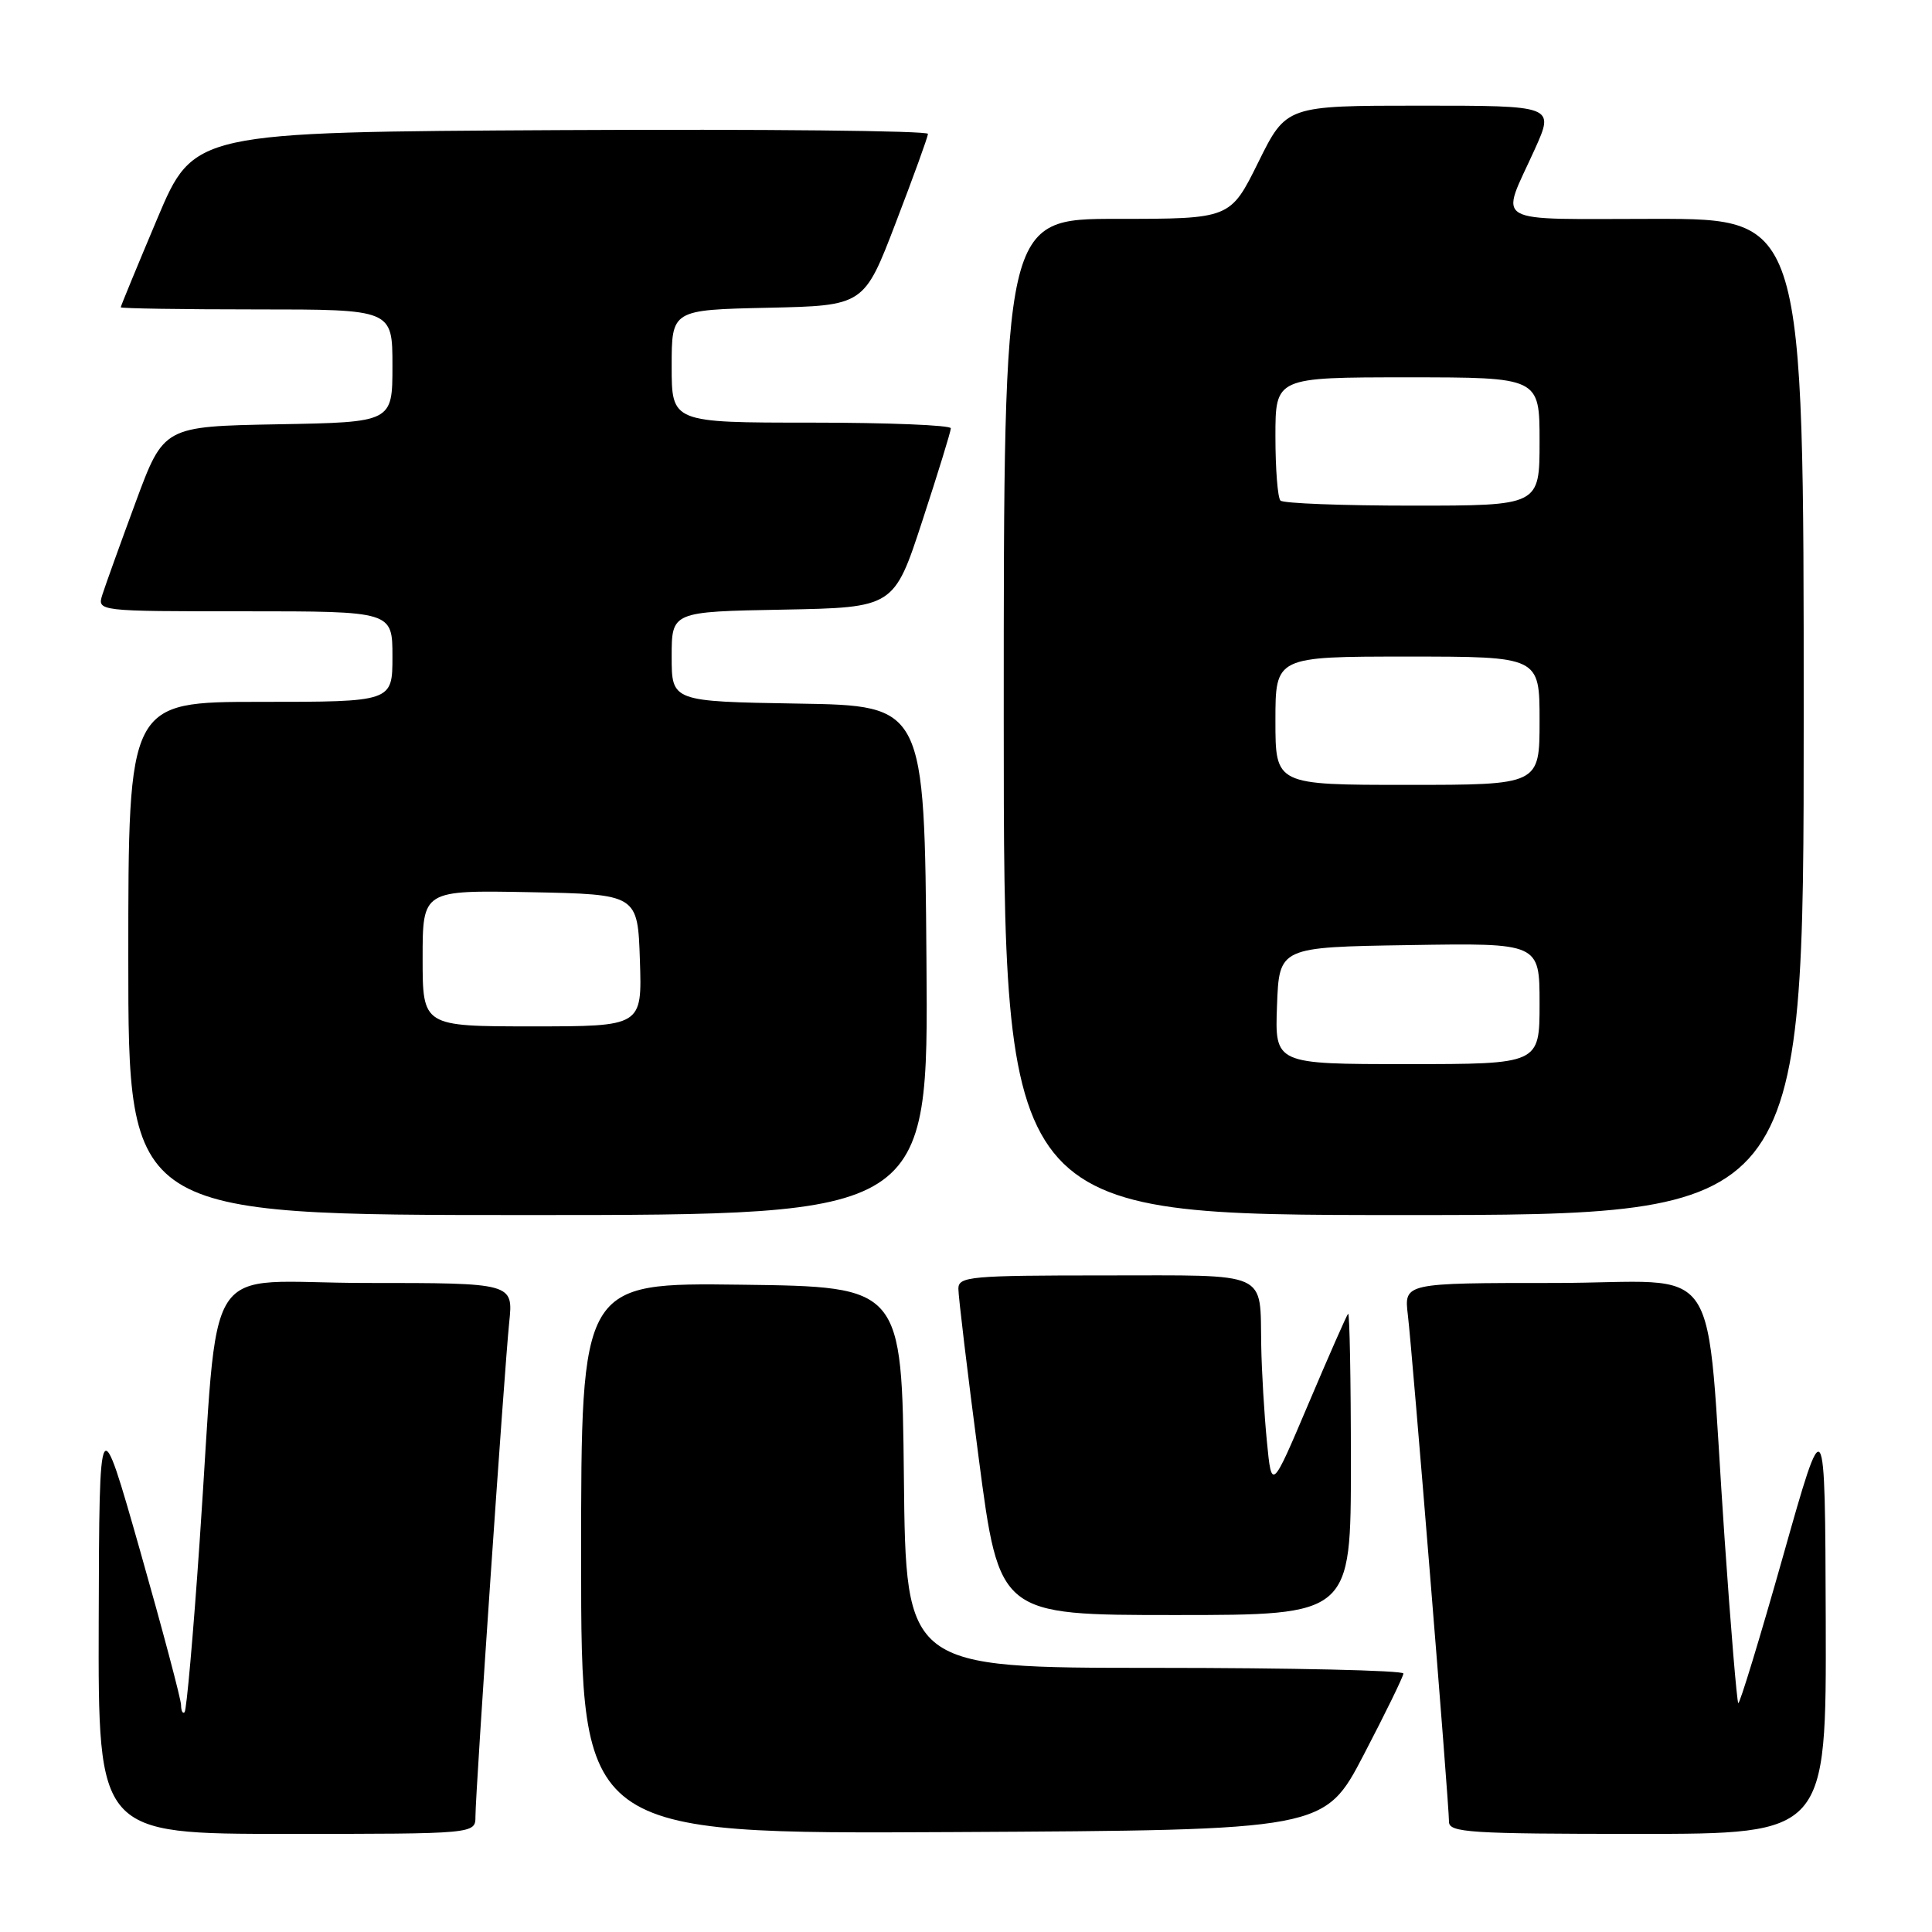 <?xml version="1.0" encoding="UTF-8" standalone="no"?>
<!DOCTYPE svg PUBLIC "-//W3C//DTD SVG 1.1//EN" "http://www.w3.org/Graphics/SVG/1.1/DTD/svg11.dtd" >
<svg xmlns="http://www.w3.org/2000/svg" xmlns:xlink="http://www.w3.org/1999/xlink" version="1.1" viewBox="0 0 256 256">
 <g >
 <path fill="currentColor"
d=" M 63.00 240.68 C 63.00 237.41 66.82 181.63 67.47 175.25 C 68.02 170.00 68.02 170.00 48.59 170.00 C 26.23 170.00 29.14 165.46 26.44 204.45 C 25.61 216.53 24.72 226.62 24.46 226.87 C 24.21 227.13 24.00 226.70 23.99 225.92 C 23.98 225.14 21.54 215.95 18.57 205.50 C 13.16 186.50 13.16 186.50 13.08 214.75 C 13.00 243.00 13.00 243.00 38.00 243.00 C 63.00 243.00 63.00 243.00 63.00 240.68 Z  M 180.71 232.50 C 183.58 227.00 185.94 222.16 185.96 221.75 C 185.98 221.34 171.16 221.00 153.02 221.00 C 120.03 221.00 120.03 221.00 119.77 195.75 C 119.50 170.50 119.50 170.50 98.25 170.23 C 77.00 169.96 77.00 169.96 77.00 206.49 C 77.00 243.02 77.00 243.02 126.25 242.76 C 175.50 242.50 175.50 242.50 180.71 232.50 Z  M 241.92 214.75 C 241.83 186.50 241.83 186.50 236.25 206.25 C 233.18 217.11 230.51 225.85 230.33 225.67 C 230.15 225.48 229.33 215.70 228.52 203.92 C 225.86 165.54 228.83 170.00 205.94 170.00 C 186.04 170.00 186.04 170.00 186.55 174.25 C 187.14 179.16 192.00 239.01 192.00 241.40 C 192.00 242.82 194.75 243.00 217.00 243.00 C 242.00 243.00 242.00 243.00 241.92 214.75 Z  M 179.00 193.83 C 179.00 182.74 178.83 173.85 178.63 174.08 C 178.42 174.31 176.06 179.68 173.38 186.00 C 168.50 197.50 168.50 197.50 167.87 191.00 C 167.52 187.43 167.18 181.72 167.12 178.33 C 166.93 168.30 168.47 169.00 146.39 169.00 C 128.60 169.00 127.00 169.14 126.99 170.75 C 126.98 171.71 128.19 181.84 129.69 193.25 C 132.41 214.00 132.41 214.00 155.70 214.00 C 179.00 214.00 179.00 214.00 179.00 193.83 Z  M 122.76 127.25 C 122.50 93.50 122.50 93.50 105.75 93.23 C 89.00 92.95 89.00 92.95 89.00 87.00 C 89.00 81.05 89.00 81.05 103.73 80.78 C 118.46 80.50 118.46 80.50 122.22 69.00 C 124.29 62.67 125.99 57.16 125.99 56.75 C 126.00 56.34 117.67 56.00 107.50 56.00 C 89.00 56.00 89.00 56.00 89.00 48.53 C 89.00 41.06 89.00 41.06 101.74 40.78 C 114.49 40.50 114.49 40.50 118.70 29.50 C 121.02 23.45 122.94 18.16 122.96 17.74 C 122.98 17.32 101.10 17.10 74.34 17.24 C 25.68 17.50 25.68 17.50 20.84 28.97 C 18.18 35.28 16.00 40.56 16.00 40.72 C 16.00 40.87 24.10 41.00 34.00 41.00 C 52.00 41.00 52.00 41.00 52.00 48.47 C 52.00 55.95 52.00 55.95 36.85 56.22 C 21.69 56.50 21.69 56.50 17.98 66.53 C 15.94 72.05 13.96 77.56 13.57 78.78 C 12.87 81.00 12.87 81.00 32.43 81.00 C 52.00 81.00 52.00 81.00 52.00 87.00 C 52.00 93.00 52.00 93.00 34.50 93.00 C 17.00 93.00 17.00 93.00 17.00 127.00 C 17.00 161.00 17.00 161.00 70.01 161.00 C 123.03 161.00 123.03 161.00 122.76 127.25 Z  M 239.00 95.00 C 239.00 29.00 239.00 29.00 219.38 29.00 C 197.11 29.00 198.77 29.96 203.38 19.75 C 205.97 14.00 205.97 14.00 188.21 14.00 C 170.44 14.00 170.44 14.00 166.73 21.50 C 163.02 29.00 163.02 29.00 148.01 29.00 C 133.00 29.00 133.00 29.00 133.00 95.00 C 133.00 161.00 133.00 161.00 186.00 161.00 C 239.00 161.00 239.00 161.00 239.00 95.00 Z  M 56.00 126.97 C 56.00 117.95 56.00 117.95 70.25 118.22 C 84.50 118.50 84.50 118.50 84.79 127.25 C 85.08 136.00 85.08 136.00 70.54 136.00 C 56.00 136.00 56.00 136.00 56.00 126.97 Z  M 169.21 133.25 C 169.50 125.50 169.50 125.50 186.75 125.23 C 204.00 124.95 204.00 124.95 204.00 132.98 C 204.00 141.00 204.00 141.00 186.46 141.00 C 168.92 141.00 168.92 141.00 169.21 133.25 Z  M 169.00 95.50 C 169.00 87.00 169.00 87.00 186.50 87.00 C 204.00 87.00 204.00 87.00 204.00 95.50 C 204.00 104.00 204.00 104.00 186.50 104.00 C 169.00 104.00 169.00 104.00 169.00 95.50 Z  M 169.67 66.33 C 169.30 65.97 169.00 62.14 169.00 57.83 C 169.00 50.00 169.00 50.00 186.50 50.00 C 204.00 50.00 204.00 50.00 204.00 58.50 C 204.00 67.00 204.00 67.00 187.17 67.00 C 177.91 67.00 170.03 66.70 169.67 66.33 Z "/>
</g>
</svg>